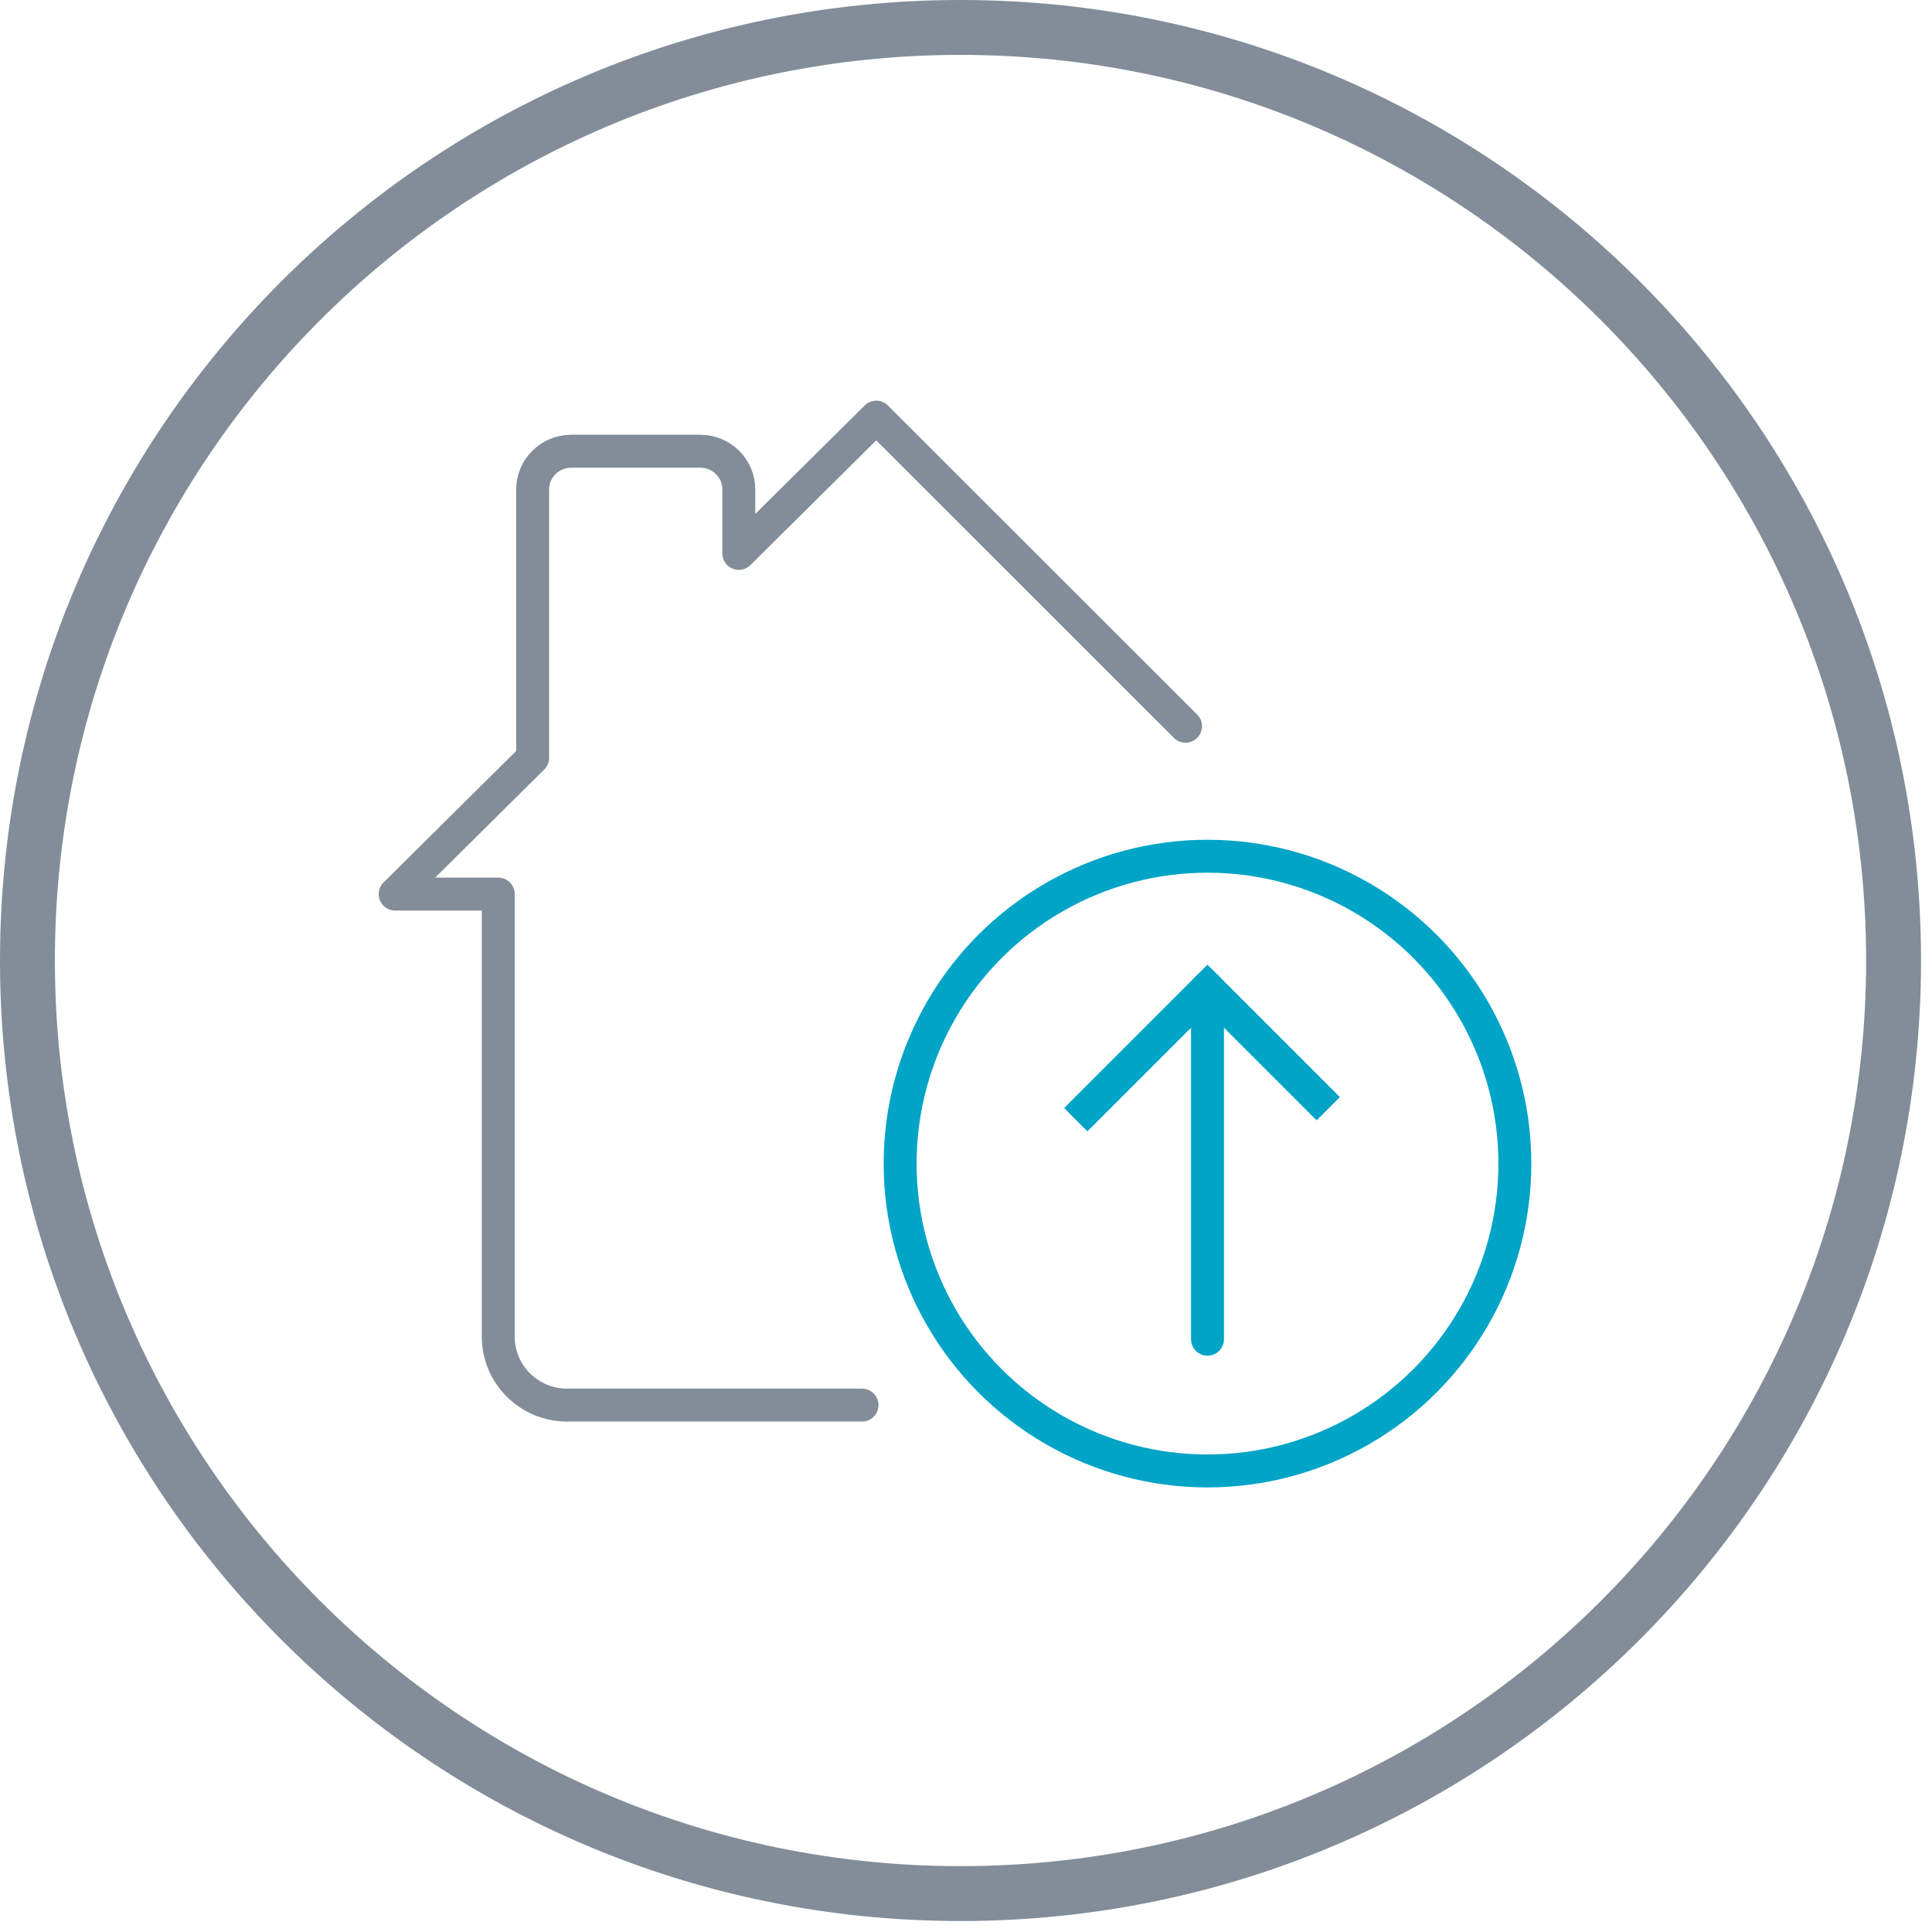 <?xml version="1.0" encoding="UTF-8"?>
<svg width="88px" height="88px" viewBox="0 0 88 88" version="1.1" xmlns="http://www.w3.org/2000/svg" xmlns:xlink="http://www.w3.org/1999/xlink">
    <!-- Generator: Sketch 51.3 (57544) - http://www.bohemiancoding.com/sketch -->
    <title>icons / exposure</title>
    <desc>Created with Sketch.</desc>
    <defs></defs>
    <g id="Designs---Set-2" stroke="none" stroke-width="1" fill="none" fill-rule="evenodd">
        <g id="Property-Management---Property-Showcase---00" transform="translate(-193, -732)">
            <g id="views" transform="translate(120, 732)">
                <g id="icons-/-exposure" transform="translate(73, 0)">
                    <g id="icons-/-exclusive-placement---pebble">
                        <path d="M43.75,87.5 C19.588,87.5 0,67.912 0,43.75 C0,19.588 19.588,0 43.75,0 C67.912,0 87.5,19.588 87.5,43.75 C87.5,67.912 67.912,87.5 43.75,87.5 Z M43.75,85 C66.532,85 85,66.532 85,43.75 C85,20.968 66.532,2.5 43.75,2.5 C20.968,2.5 2.5,20.968 2.5,43.75 C2.5,66.532 20.968,85 43.75,85 Z" id="Oval-5" fill="#828D99" fill-rule="nonzero"></path>
                        <path d="M54,33.079 L39.913,19 L33.652,25.207 L33.652,23.655 L33.652,22.291 C33.652,21.335 32.862,20.552 31.898,20.552 L26.015,20.552 C25.051,20.552 24.261,21.335 24.261,22.291 L24.261,34.517 L18,40.724 L22.696,40.724 L22.696,60.897 C22.696,62.603 24.104,64 25.826,64 L39.264,64" id="Path-Copy" stroke="#828D99" stroke-width="1.5" stroke-linecap="round" stroke-linejoin="round"></path>
                        <g id="icon---payments-&amp;-invoices" stroke-width="1" fill-rule="evenodd" transform="translate(37, 32)">
                            <rect id="Rectangle-17" fill="#FFFFFF" opacity="0" x="0" y="0" width="40" height="40"></rect>
                            <circle id="Oval-5" stroke="#00A4C7" stroke-width="1.5" cx="18" cy="21" r="14"></circle>
                            <path d="M18,13 L18,29" id="Stroke-4924" stroke="#00A4C7" stroke-width="1.5" stroke-linecap="round" stroke-linejoin="round"></path>
                            <polyline id="Path-2" stroke="#00A4C7" stroke-width="1.5" points="12 19 18 13 23.5 18.5"></polyline>
                        </g>
                    </g>
                </g>
            </g>
        </g>
    </g>
</svg>